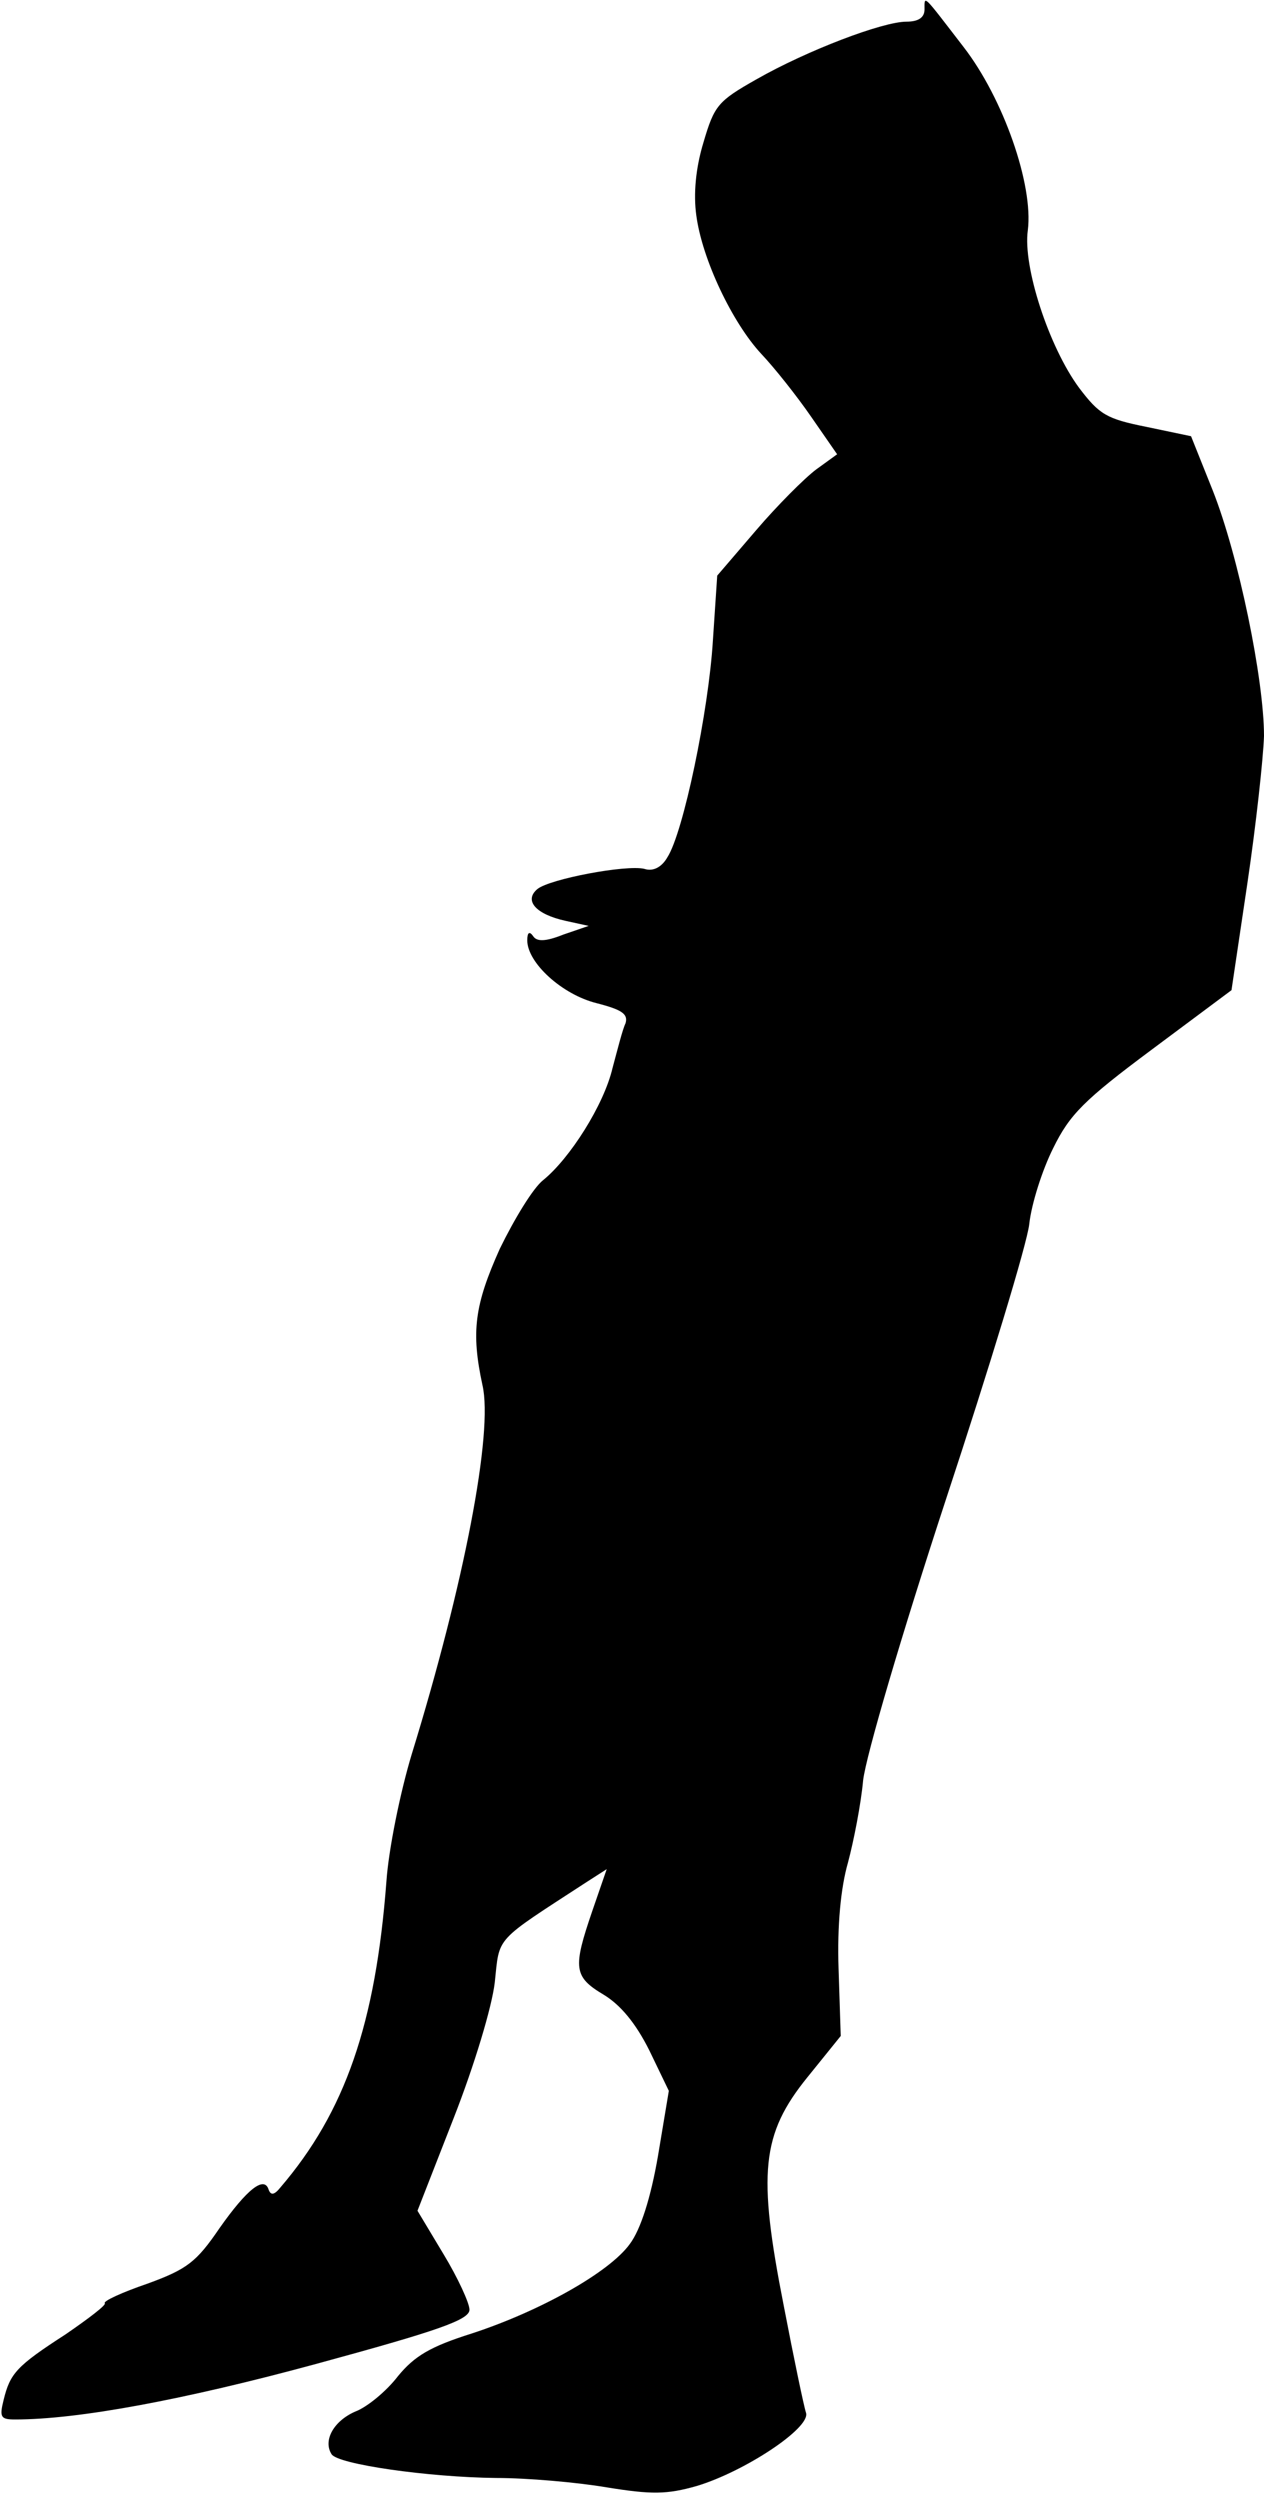 <?xml version="1.0" standalone="no"?>
<!DOCTYPE svg PUBLIC "-//W3C//DTD SVG 20010904//EN"
 "http://www.w3.org/TR/2001/REC-SVG-20010904/DTD/svg10.dtd">
<svg version="1.0" xmlns="http://www.w3.org/2000/svg"
 width="175pt" height="346pt" viewBox="0 0 175 346"
 preserveAspectRatio="xMidYMid meet">
<g transform="translate(0,346) scale(0.1,-0.1)"
fill="#000000" stroke="none">
<path fill="#000000" stroke="none" d="M1280 3447 c0 -11 -8 -17 -25 -17 -33
0 -138 -40 -208 -80 -53 -30 -58 -36 -73 -87 -11 -36 -14 -72 -10 -101 8 -61
50 -149 90 -192 18 -19 49 -58 69 -87 l36 -52 -29 -21 c-16 -12 -54 -50 -83
-84 l-54 -63 -6 -90 c-6 -98 -41 -266 -63 -300 -8 -14 -20 -20 -32 -16 -25 6
-131 -14 -148 -28 -19 -16 -2 -35 39 -44 l32 -7 -35 -12 c-25 -10 -37 -10 -42
-2 -5 7 -8 5 -8 -6 0 -31 48 -75 96 -87 35 -9 44 -15 40 -28 -4 -8 -11 -36
-18 -62 -12 -51 -59 -125 -96 -155 -14 -11 -40 -54 -60 -95 -35 -78 -40 -115
-24 -189 15 -65 -25 -274 -98 -511 -16 -53 -32 -132 -35 -176 -15 -197 -57
-319 -147 -424 -8 -10 -13 -11 -16 -3 -6 20 -30 1 -68 -53 -32 -47 -45 -57
-100 -77 -35 -12 -61 -24 -59 -27 3 -2 -22 -21 -54 -43 -68 -44 -77 -54 -86
-91 -6 -24 -4 -27 16 -27 87 0 233 27 417 77 169 46 212 61 212 75 0 9 -16 44
-36 77 l-36 60 50 128 c29 74 53 154 57 188 7 65 -2 55 127 139 l28 18 -20
-58 c-27 -79 -26 -91 16 -116 23 -14 44 -39 63 -77 l27 -56 -15 -90 c-10 -58
-24 -102 -39 -122 -28 -39 -124 -93 -219 -124 -57 -18 -79 -31 -102 -59 -16
-21 -43 -43 -59 -49 -30 -13 -45 -40 -33 -59 8 -14 134 -32 228 -33 43 0 112
-6 153 -13 62 -10 83 -10 125 2 66 20 157 80 151 101 -3 9 -17 76 -31 149 -36
183 -31 237 33 316 l46 57 -3 93 c-2 60 3 112 13 147 8 30 18 81 21 114 4 34
53 201 115 390 60 182 112 353 115 380 3 28 18 75 33 105 23 47 43 67 137 137
l110 82 22 148 c12 81 22 173 23 204 0 78 -35 249 -71 340 l-30 75 -62 13
c-55 11 -65 17 -93 54 -42 57 -78 168 -71 218 8 63 -34 183 -89 254 -57 74
-54 72 -54 52z"/>
</g>
</svg>
